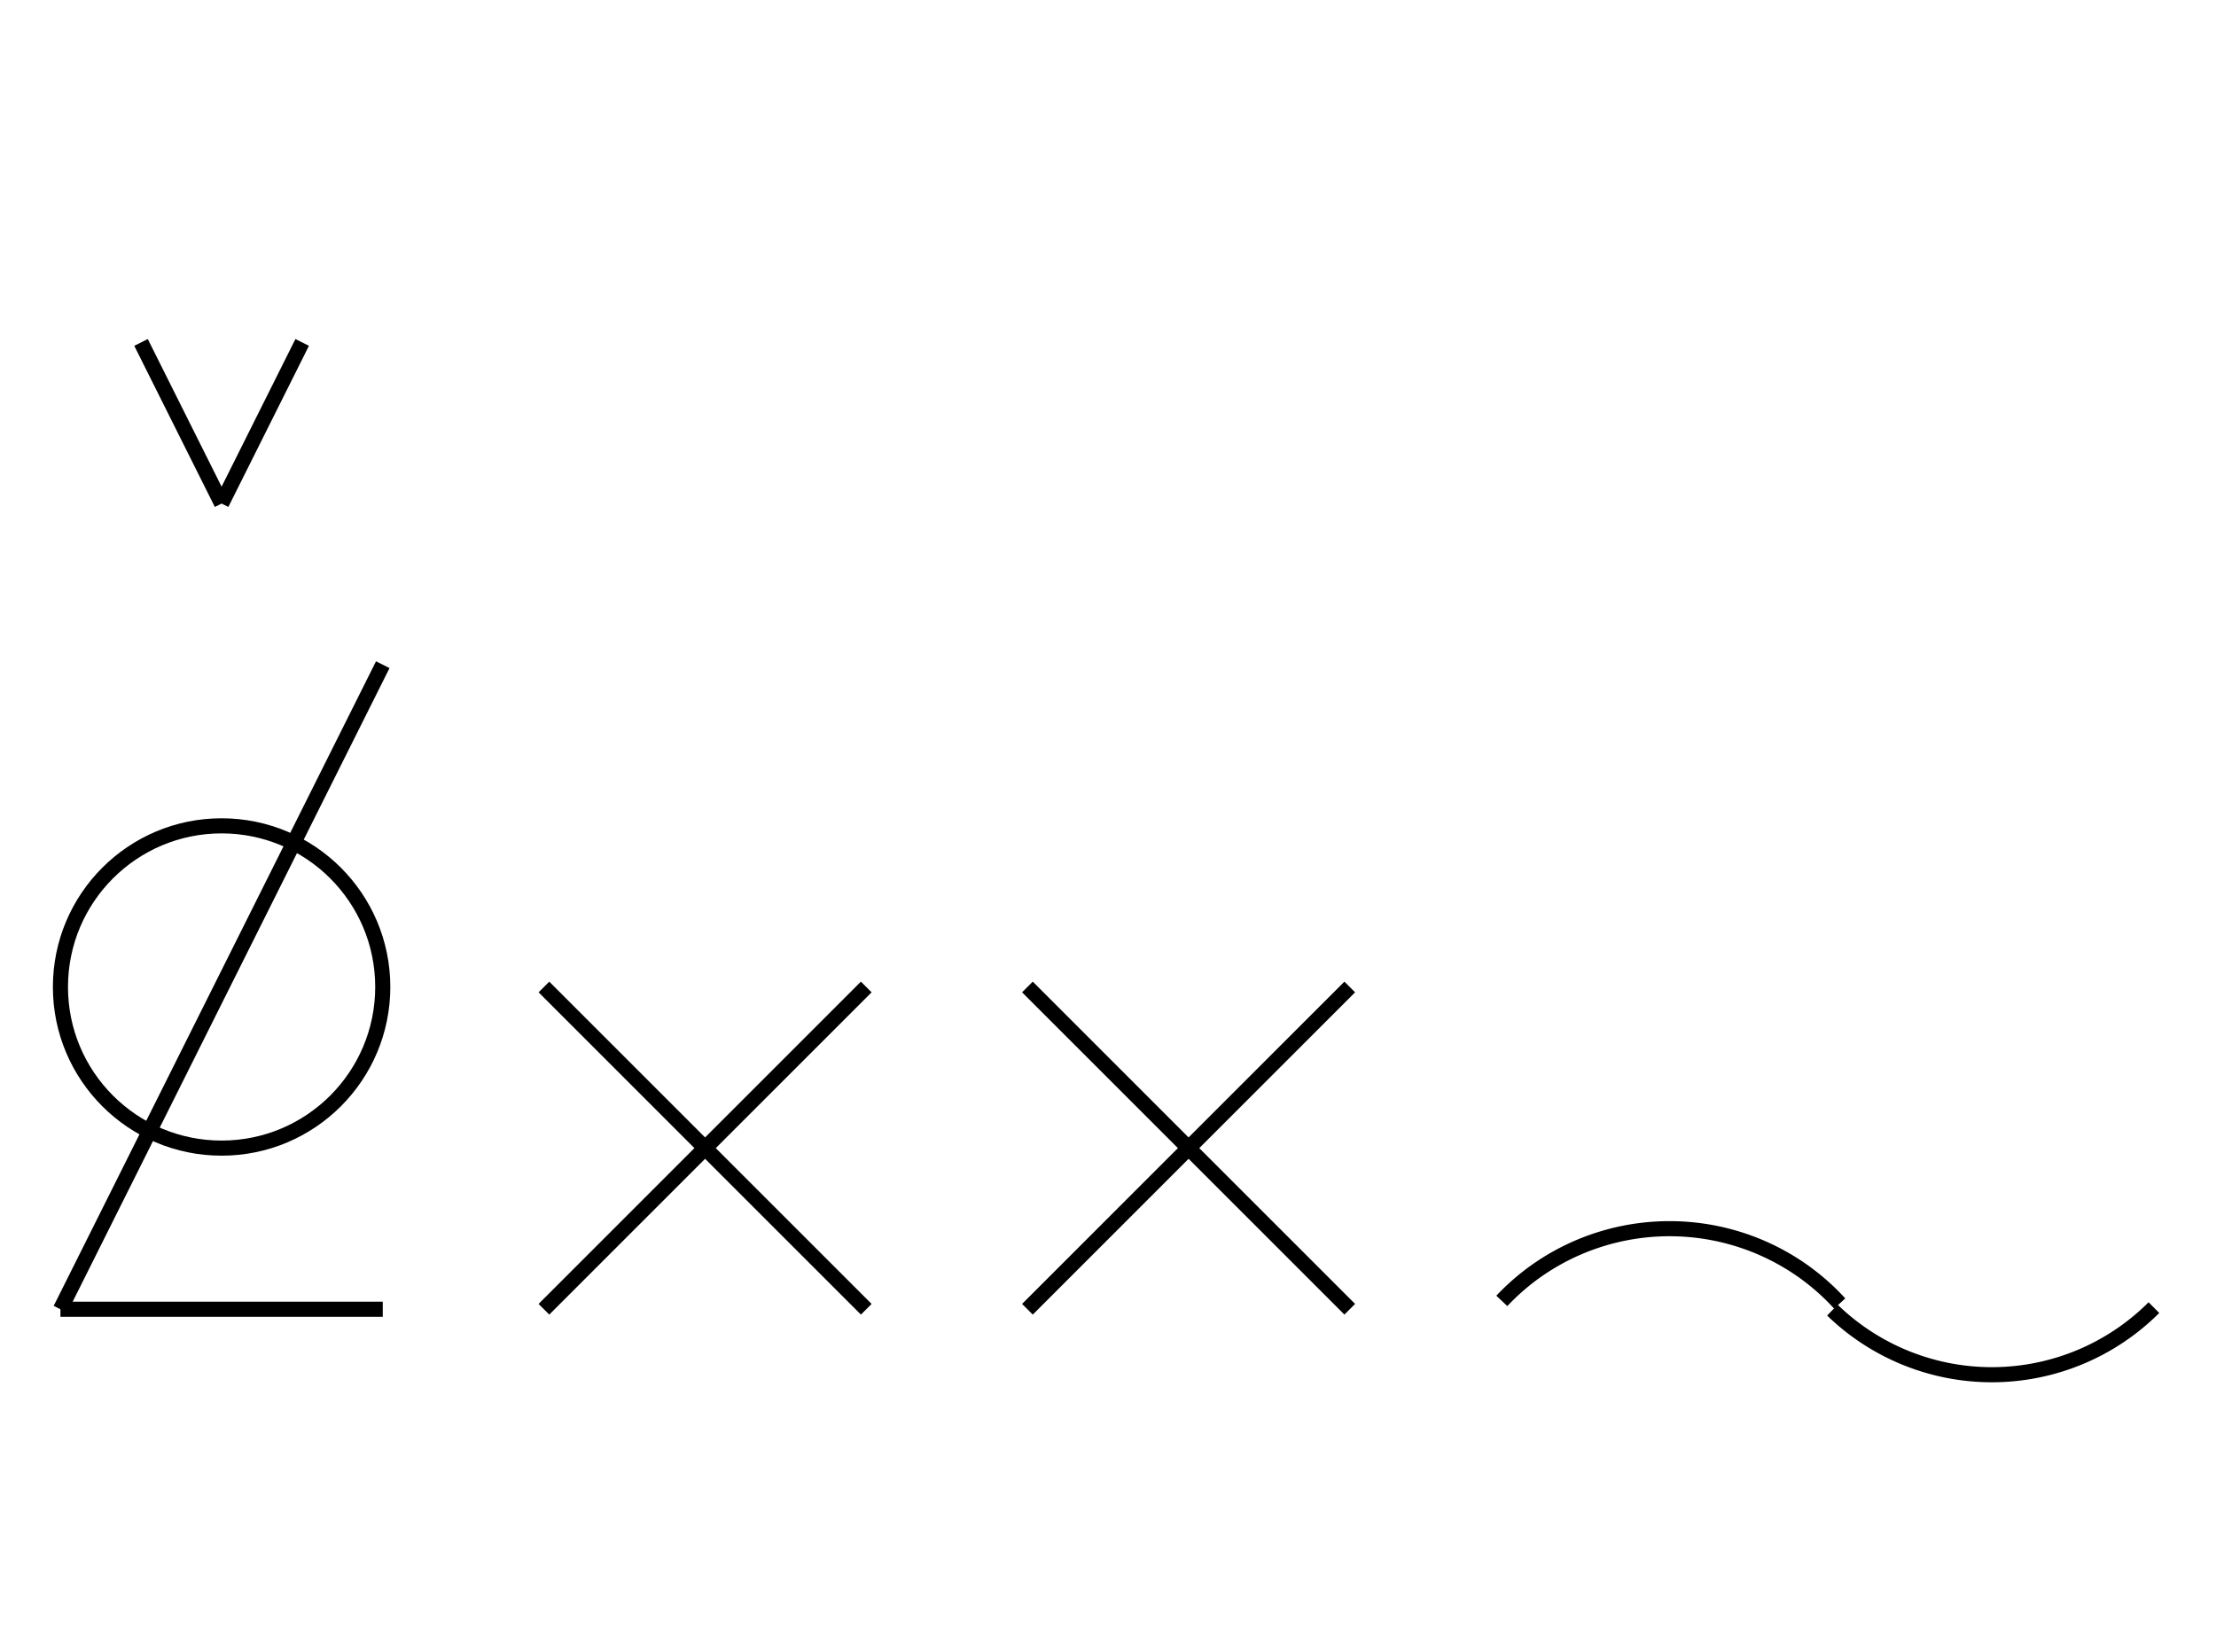 <?xml version="1.0" encoding="UTF-8" standalone="no"?>
<!DOCTYPE svg PUBLIC "-//W3C//DTD SVG 1.0//EN" "http://www.w3.org/TR/2001/REC-SVG-20010904/DTD/svg10.dtd">
<svg xmlns="http://www.w3.org/2000/svg" width="440" height="328">
<style type="text/css">
.brush0 { fill: rgb(255,255,255); }
.pen0 { stroke: rgb(0,0,0); stroke-width: 1; stroke-linejoin: round; }
.font0 { font-size: 11px; font-family: "MS Sans Serif"; }
.pen1 { stroke: rgb(0,0,0); stroke-width: 7; stroke-linejoin: round; }
.brush1 { fill: none; }
.font1 { font-weight: bold; font-size: 16px; font-family: System, sans-serif; }
</style>
<g>
<line stroke="#000" stroke-width="3" stroke-linejoin="round" fill="none" x1="108" x2="172" y1="196" y2="260"/>
<line stroke="#000" stroke-width="3" stroke-linejoin="round" fill="none" x1="172" x2="108" y1="196" y2="260"/>
<line stroke="#000" stroke-width="3" stroke-linejoin="round" fill="none" x1="204" x2="268" y1="196" y2="260"/>
<line stroke="#000" stroke-width="3" stroke-linejoin="round" fill="none" x1="268" x2="204" y1="196" y2="260"/>
<path stroke="#000" stroke-width="3" stroke-linejoin="round" d="M 365.283,258.856 A 45.5,45.0 0 0 0 298.196,258.339" fill="none"/>
<path stroke="#000" stroke-width="3" stroke-linejoin="round" d="M 363.833,260.172 A 45.5,45.5 0 0 0 427.673,259.673" fill="none"/>
<line stroke="#000" stroke-width="3" stroke-linejoin="round" fill="none" x1="76" x2="12" y1="132" y2="260"/>
<line stroke="#000" stroke-width="3" stroke-linejoin="round" fill="none" x1="12" x2="76" y1="260" y2="260"/>
<circle stroke="#000" stroke-width="3" stroke-linejoin="round" cx="44.0" cy="196.0" fill="none" r="32.0"/>
<line stroke="#000" stroke-width="3" stroke-linejoin="round" fill="none" x1="28" x2="44" y1="68" y2="100"/>
<line stroke="#000" stroke-width="3" stroke-linejoin="round" fill="none" x1="44" x2="60" y1="100" y2="68"/>
</g>
</svg>
